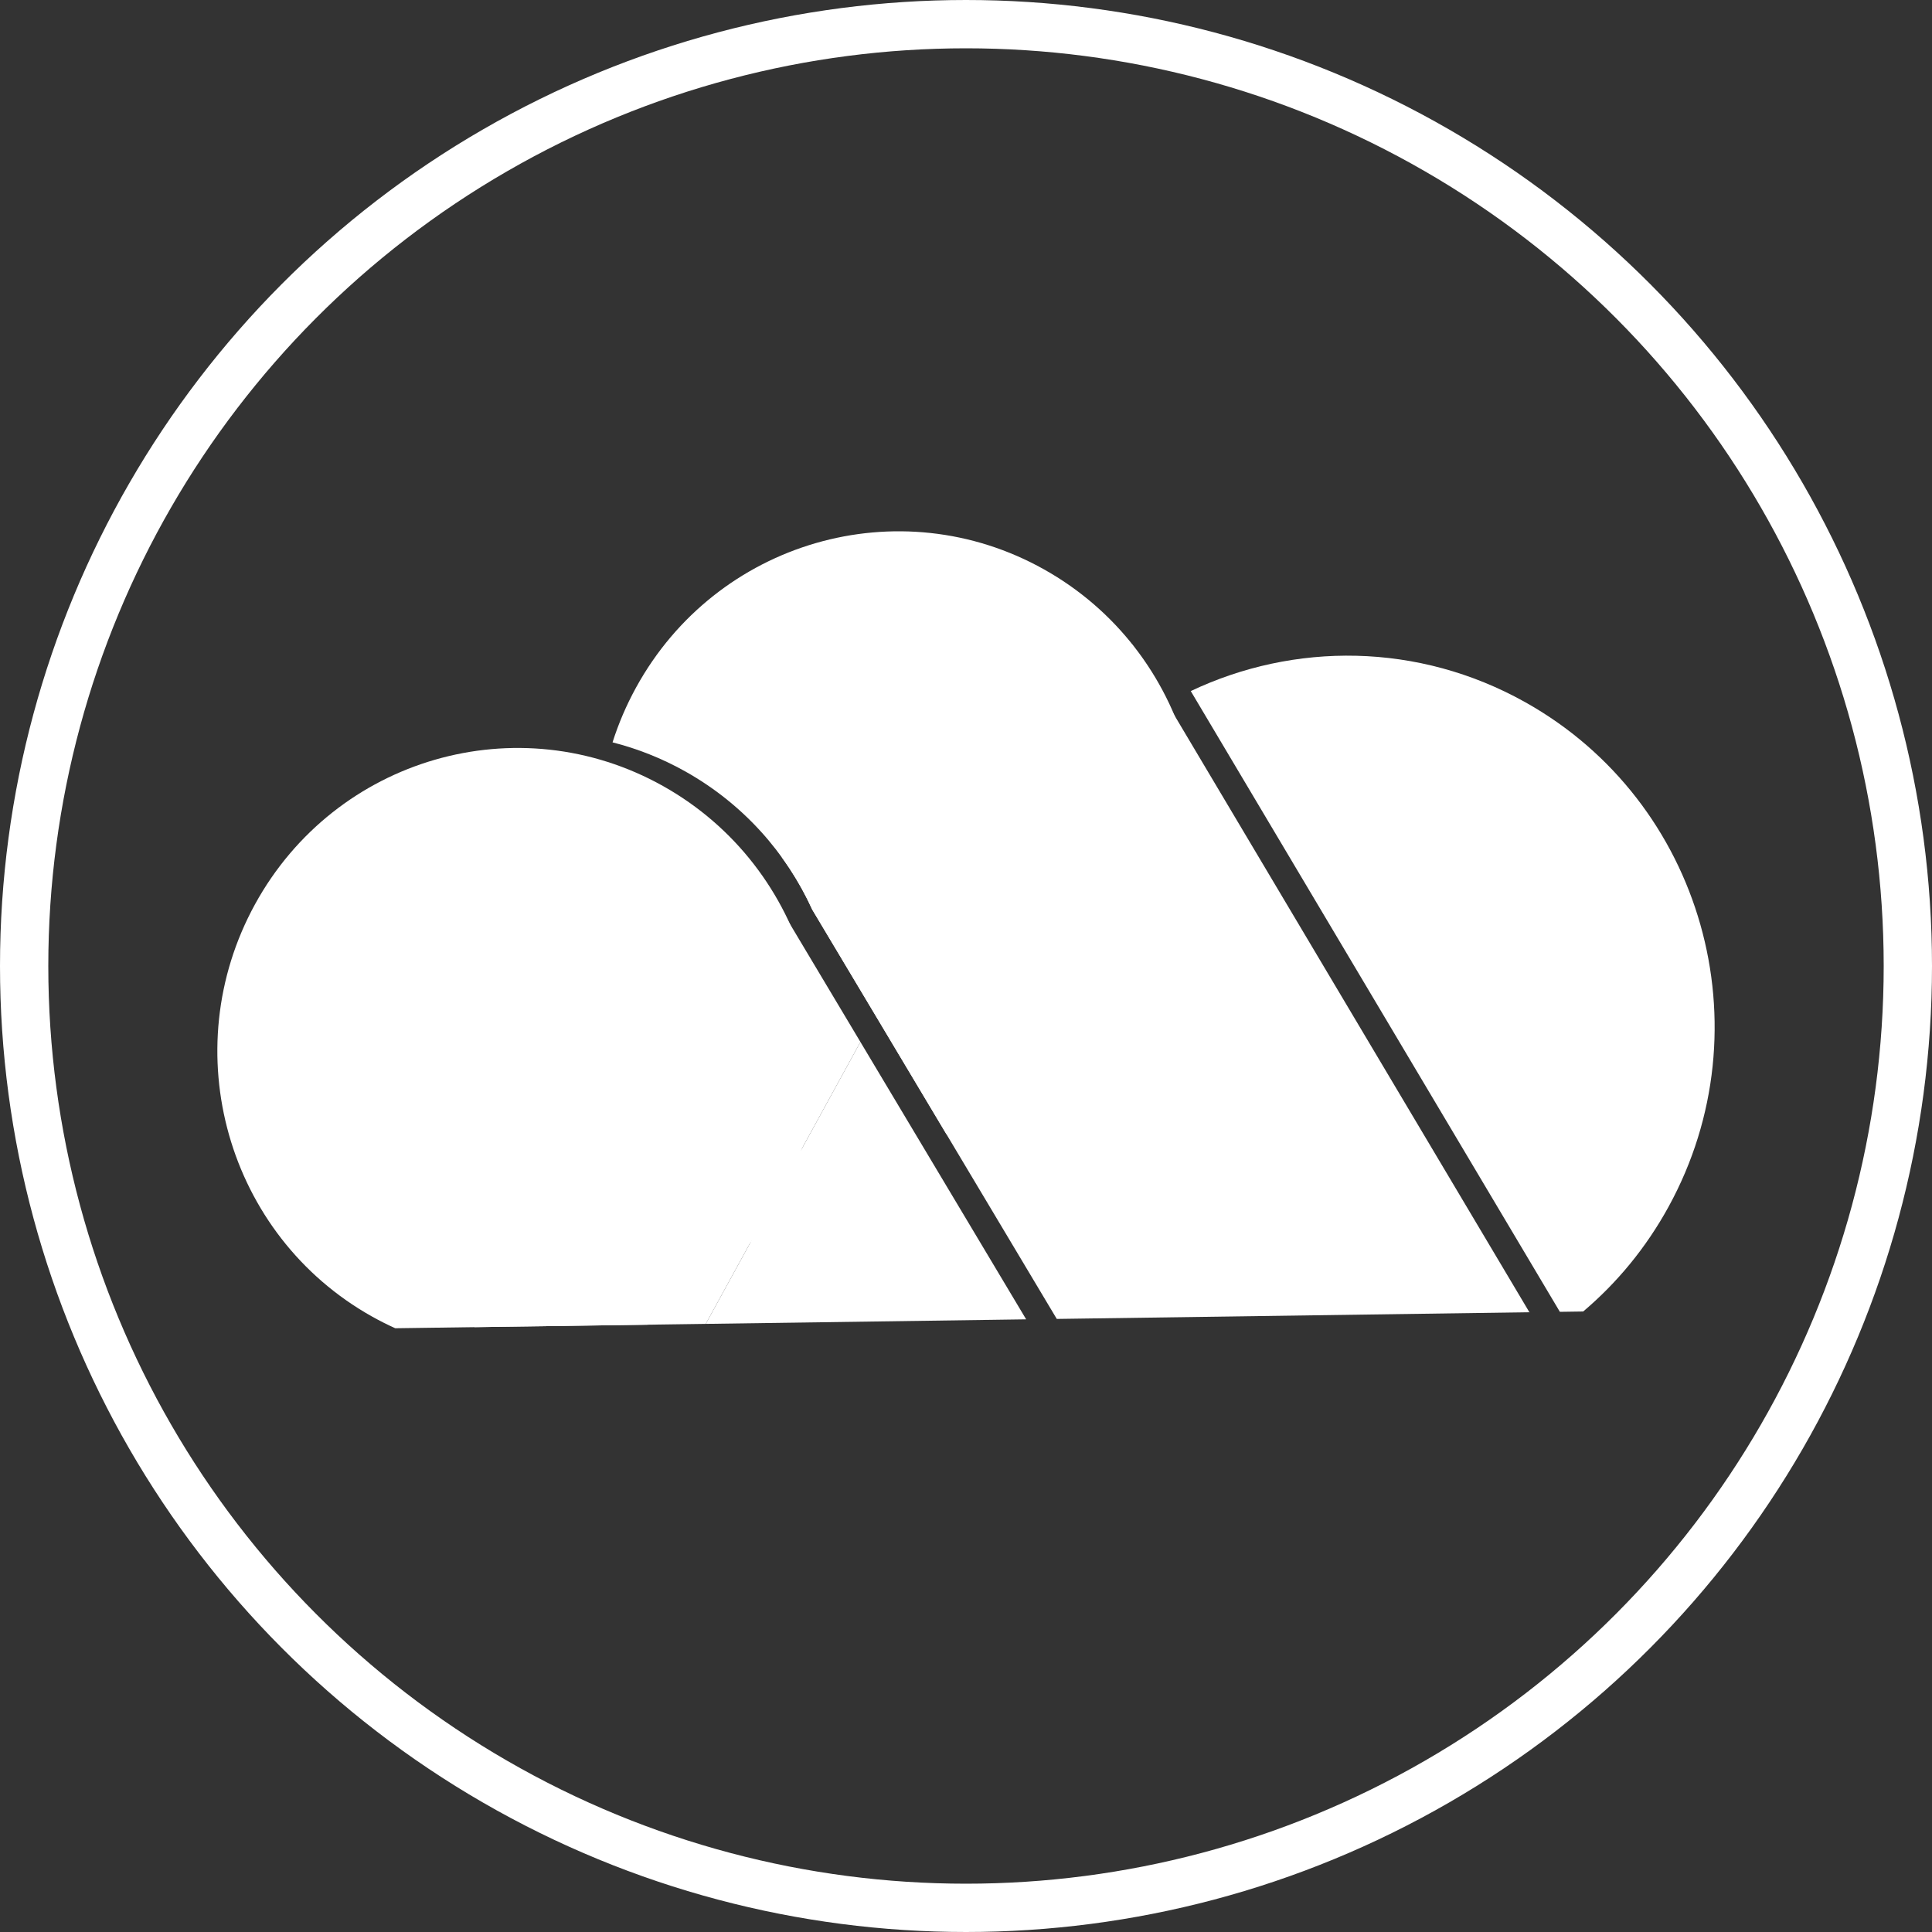 <svg width="80" height="80" viewBox="0 0 80 80" fill="none" xmlns="http://www.w3.org/2000/svg">
<rect x="0" y="0" width="80" height="80" fill="#333333" stroke="none"/>
<circle cx="40" cy="40" r="39" stroke="white" stroke-width="2"/>
<path d="M29.224 54.819L19.646 54.954C19.657 54.812 19.698 54.668 19.773 54.53L29.763 36.319C30.144 35.626 31.124 35.607 31.53 36.286L35.628 43.145L29.224 54.819Z" fill="white"/>
<path d="M42.491 54.631L29.224 54.819L35.628 43.145L42.491 54.631Z" fill="white"/>
<path d="M26.81 54.853L16.366 55C16.042 54.853 15.721 54.692 15.405 54.515C9.402 51.152 7.233 43.509 10.56 37.443C13.888 31.378 21.452 29.186 27.455 32.548C33.458 35.911 35.627 43.554 32.3 49.62C31 51.988 29.055 53.766 26.81 54.853Z" fill="white"/>
<path d="M64.591 54.32L49.307 28.616C53.578 26.588 58.719 26.591 63.161 29.079C70.508 33.194 73.163 42.548 69.09 49.972C68.156 51.674 66.95 53.127 65.556 54.306L64.591 54.32Z" fill="white"/>
<path d="M33.633 37.665C32.565 35.321 30.776 33.288 28.372 31.941C27.402 31.398 26.391 31 25.364 30.739C25.609 29.967 25.932 29.208 26.336 28.472C29.663 22.406 37.228 20.214 43.231 23.577C49.234 26.939 51.403 34.582 48.075 40.648C46.153 44.152 42.817 46.363 39.185 46.958L36.545 42.538L33.633 37.665Z" fill="white"/>
<path d="M63.329 54.337L46.885 26.685L32.371 35.497C32.865 36.179 33.287 36.905 33.633 37.665L36.545 42.538L43.759 54.614L63.329 54.337Z" fill="white"/>
</svg>

